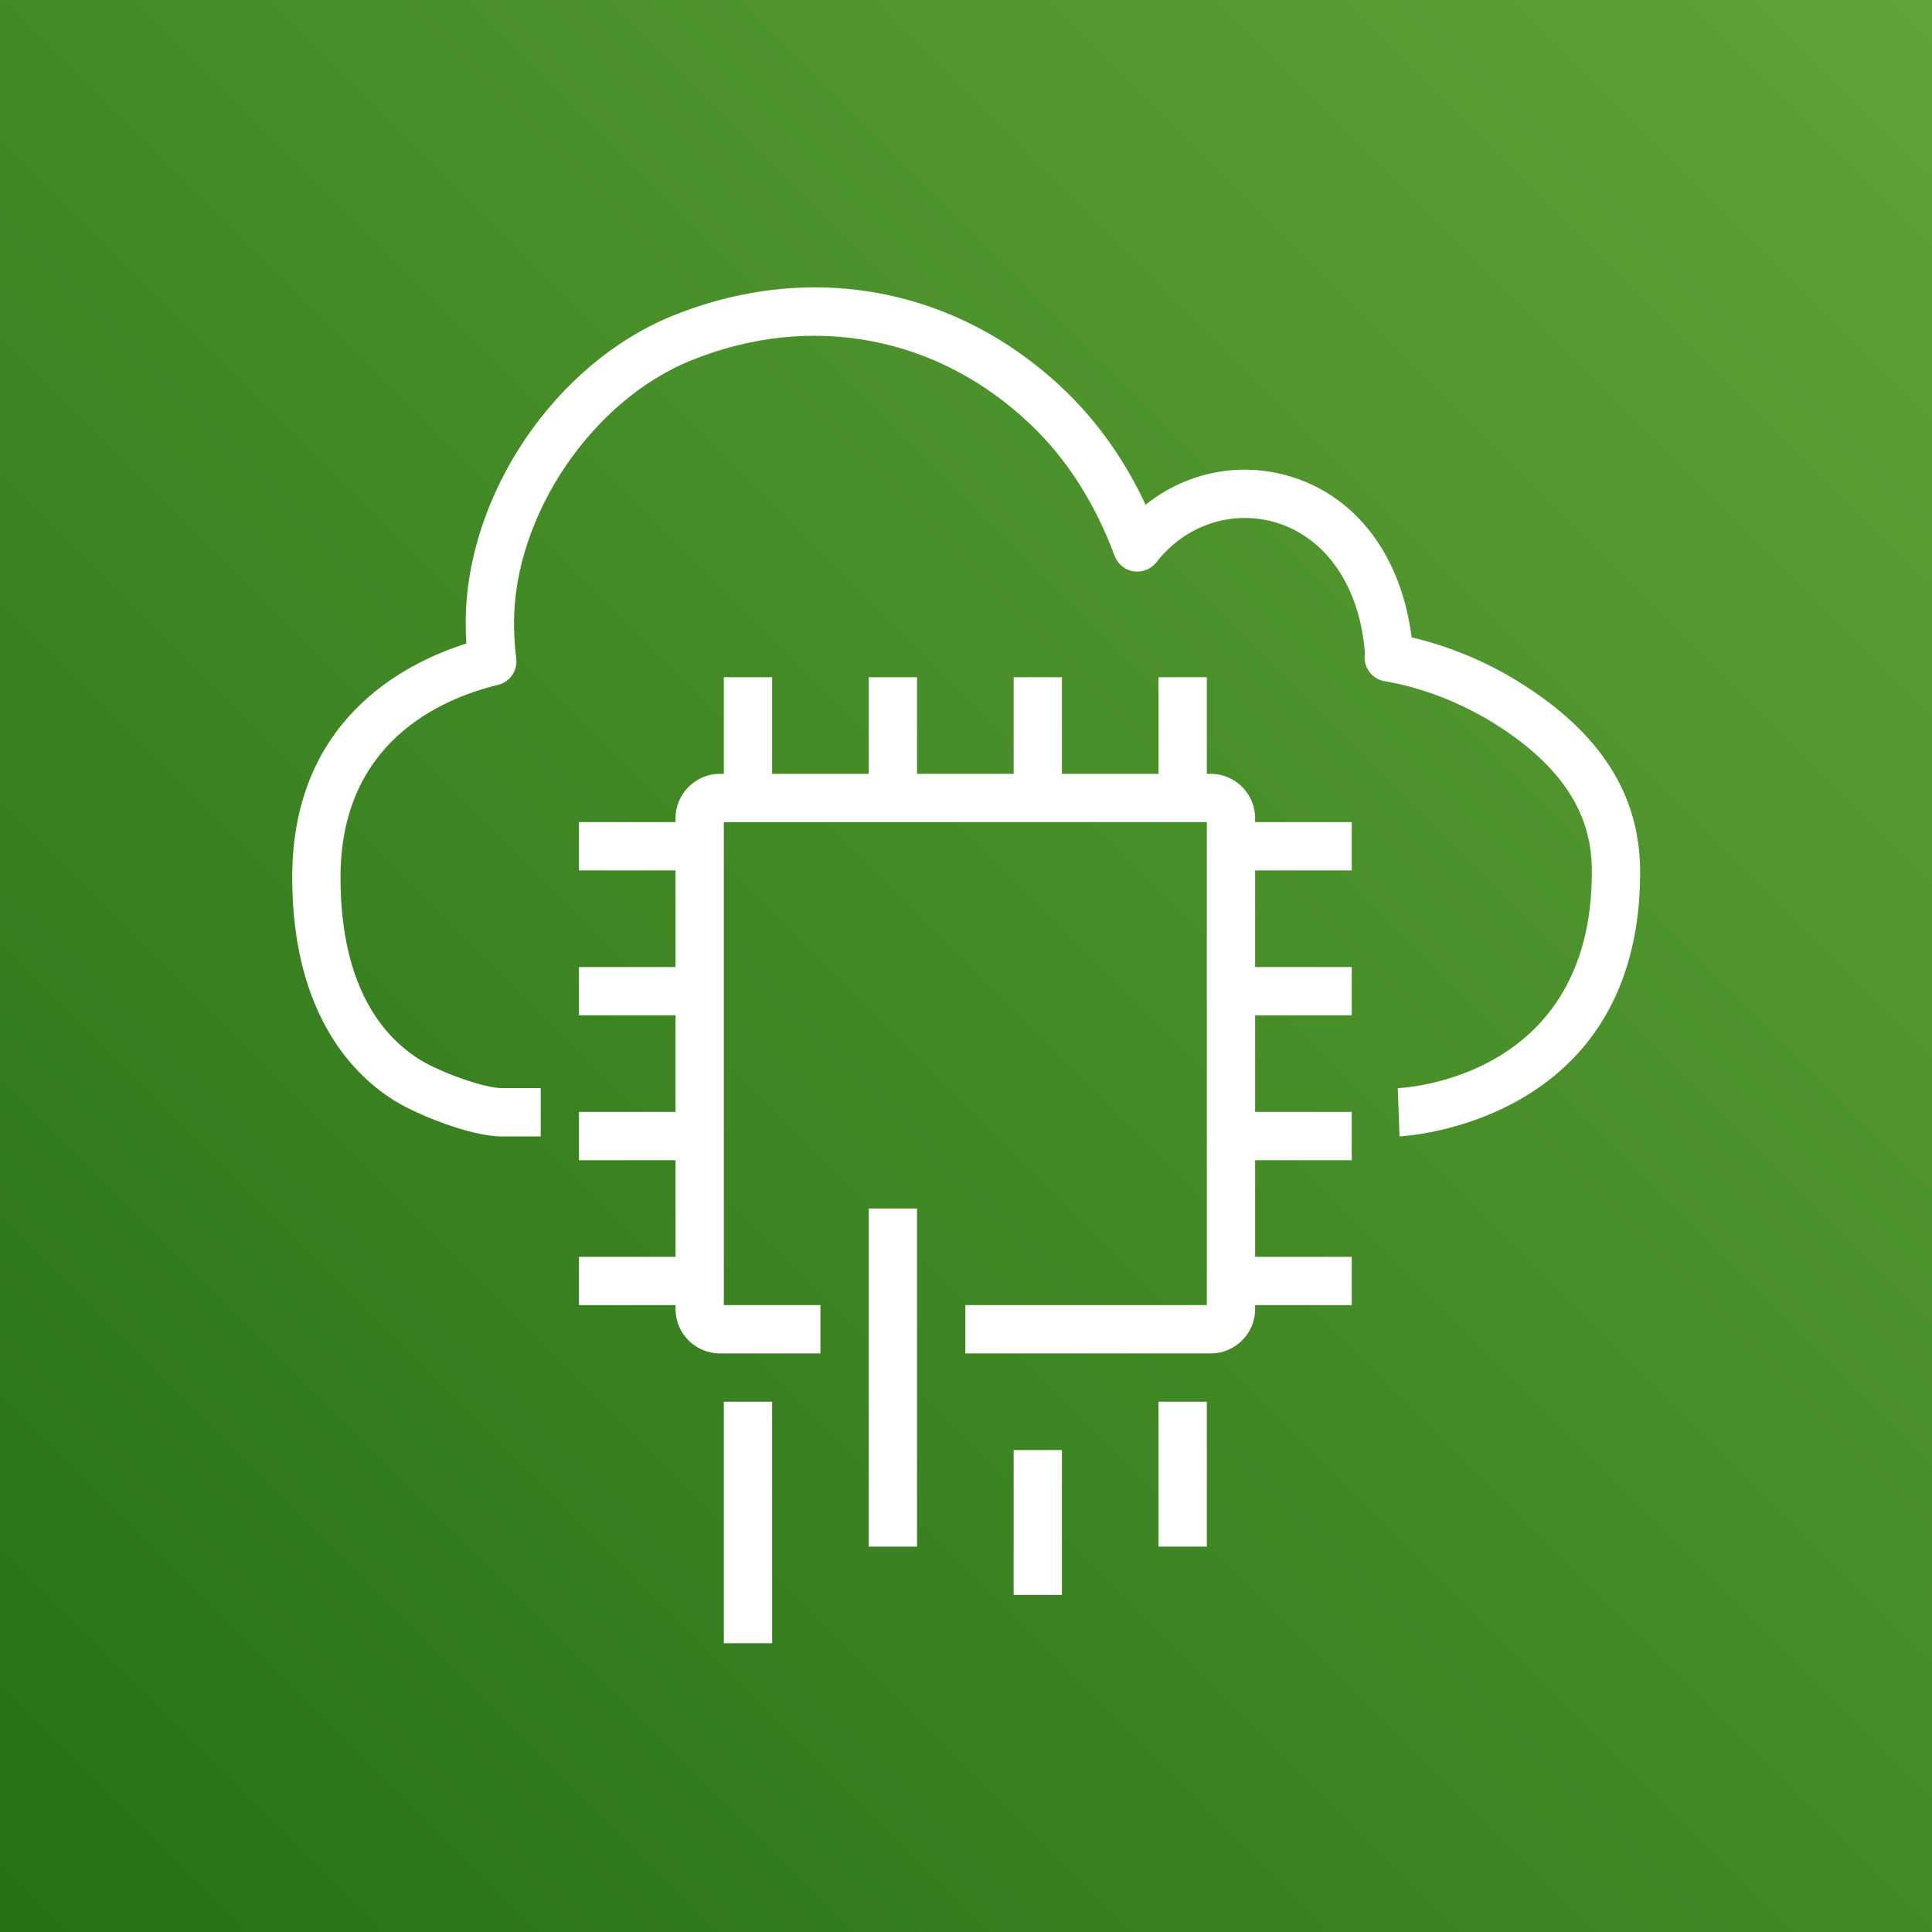 <svg width="32" height="32" viewBox="0 0 32 32" fill="none" xmlns="http://www.w3.org/2000/svg">
<rect x="0" y="0" width="32" height="32" fill="#333333" stroke="none"/>
<g clip-path="url(#clip0_854_26834)">
<path d="M32 0H0V32H32V0Z" fill="url(#paint0_linear_854_26834)"/>
<path fill-rule="evenodd" clip-rule="evenodd" d="M25.127 11.276C24.595 10.949 23.974 10.694 23.381 10.557C23.21 9.212 22.472 8.224 21.373 7.892C20.532 7.638 19.646 7.823 18.975 8.36C18.63 7.622 18.178 6.984 17.628 6.458C15.857 4.764 13.434 4.305 11.149 5.227C9.19 6.017 7.714 8.205 7.714 10.316C7.714 10.431 7.717 10.545 7.724 10.659C6.653 10.998 4.84 11.955 4.84 14.531C4.84 16.867 5.924 17.866 6.571 18.253C6.91 18.457 7.783 18.822 8.313 18.823H8.956V18.023H8.313C8.018 18.022 7.313 17.766 6.982 17.568C6.37 17.201 5.64 16.376 5.64 14.531C5.64 12.309 7.274 11.581 8.248 11.344C8.446 11.296 8.577 11.107 8.55 10.905C8.526 10.712 8.514 10.515 8.514 10.316C8.514 8.542 9.803 6.633 11.449 5.969C13.433 5.165 15.539 5.566 17.075 7.036C17.674 7.608 18.14 8.339 18.462 9.208C18.513 9.344 18.634 9.442 18.778 9.464C18.914 9.484 19.065 9.428 19.154 9.313C19.634 8.693 20.413 8.436 21.141 8.657C21.98 8.912 22.529 9.741 22.607 10.821C22.589 10.926 22.614 11.034 22.676 11.121C22.738 11.209 22.832 11.267 22.937 11.284C23.52 11.379 24.166 11.624 24.709 11.958C26.194 12.868 26.366 13.813 26.366 14.445C26.366 17.85 23.282 18.017 23.151 18.023L23.181 18.822C23.221 18.821 27.166 18.63 27.166 14.445C27.166 13.153 26.498 12.117 25.127 11.276ZM20.789 13.553C20.789 13.148 20.459 12.817 20.053 12.817H19.989V11.217H19.189V12.817H17.589V11.217H16.789V12.817H15.189V11.217H14.389V12.817H12.789V11.217H11.989V12.817H11.925C11.519 12.817 11.189 13.148 11.189 13.553V13.617H9.589V14.417H11.189V16.017H9.589V16.817H11.189V18.417H9.589V19.217H11.189V20.817H9.589V21.617H11.189V21.681C11.189 22.088 11.519 22.417 11.925 22.417H13.589V21.617H11.989V13.617H19.989V21.617H15.989V22.417H20.053C20.459 22.417 20.789 22.088 20.789 21.681V21.617H22.389V20.817H20.789V19.217H22.389V18.417H20.789V16.817H22.389V16.017H20.789V14.417H22.389V13.617H20.789V13.553ZM19.189 25.617H19.989V23.217H19.189V25.617ZM16.789 26.417H17.589V24.017H16.789V26.417ZM14.389 25.617H15.189V20.017H14.389V25.617ZM11.989 27.217H12.789V23.217H11.989V27.217Z" fill="white"/>
</g>
<defs>
<linearGradient id="paint0_linear_854_26834" x1="-6.626" y1="38.626" x2="38.626" y2="-6.626" gradientUnits="userSpaceOnUse">
<stop stop-color="#1B660F"/>
<stop offset="1" stop-color="#6CAE3E"/>
</linearGradient>
<clipPath id="clip0_854_26834">
<rect width="32" height="32" fill="white"/>
</clipPath>
</defs>
</svg>
